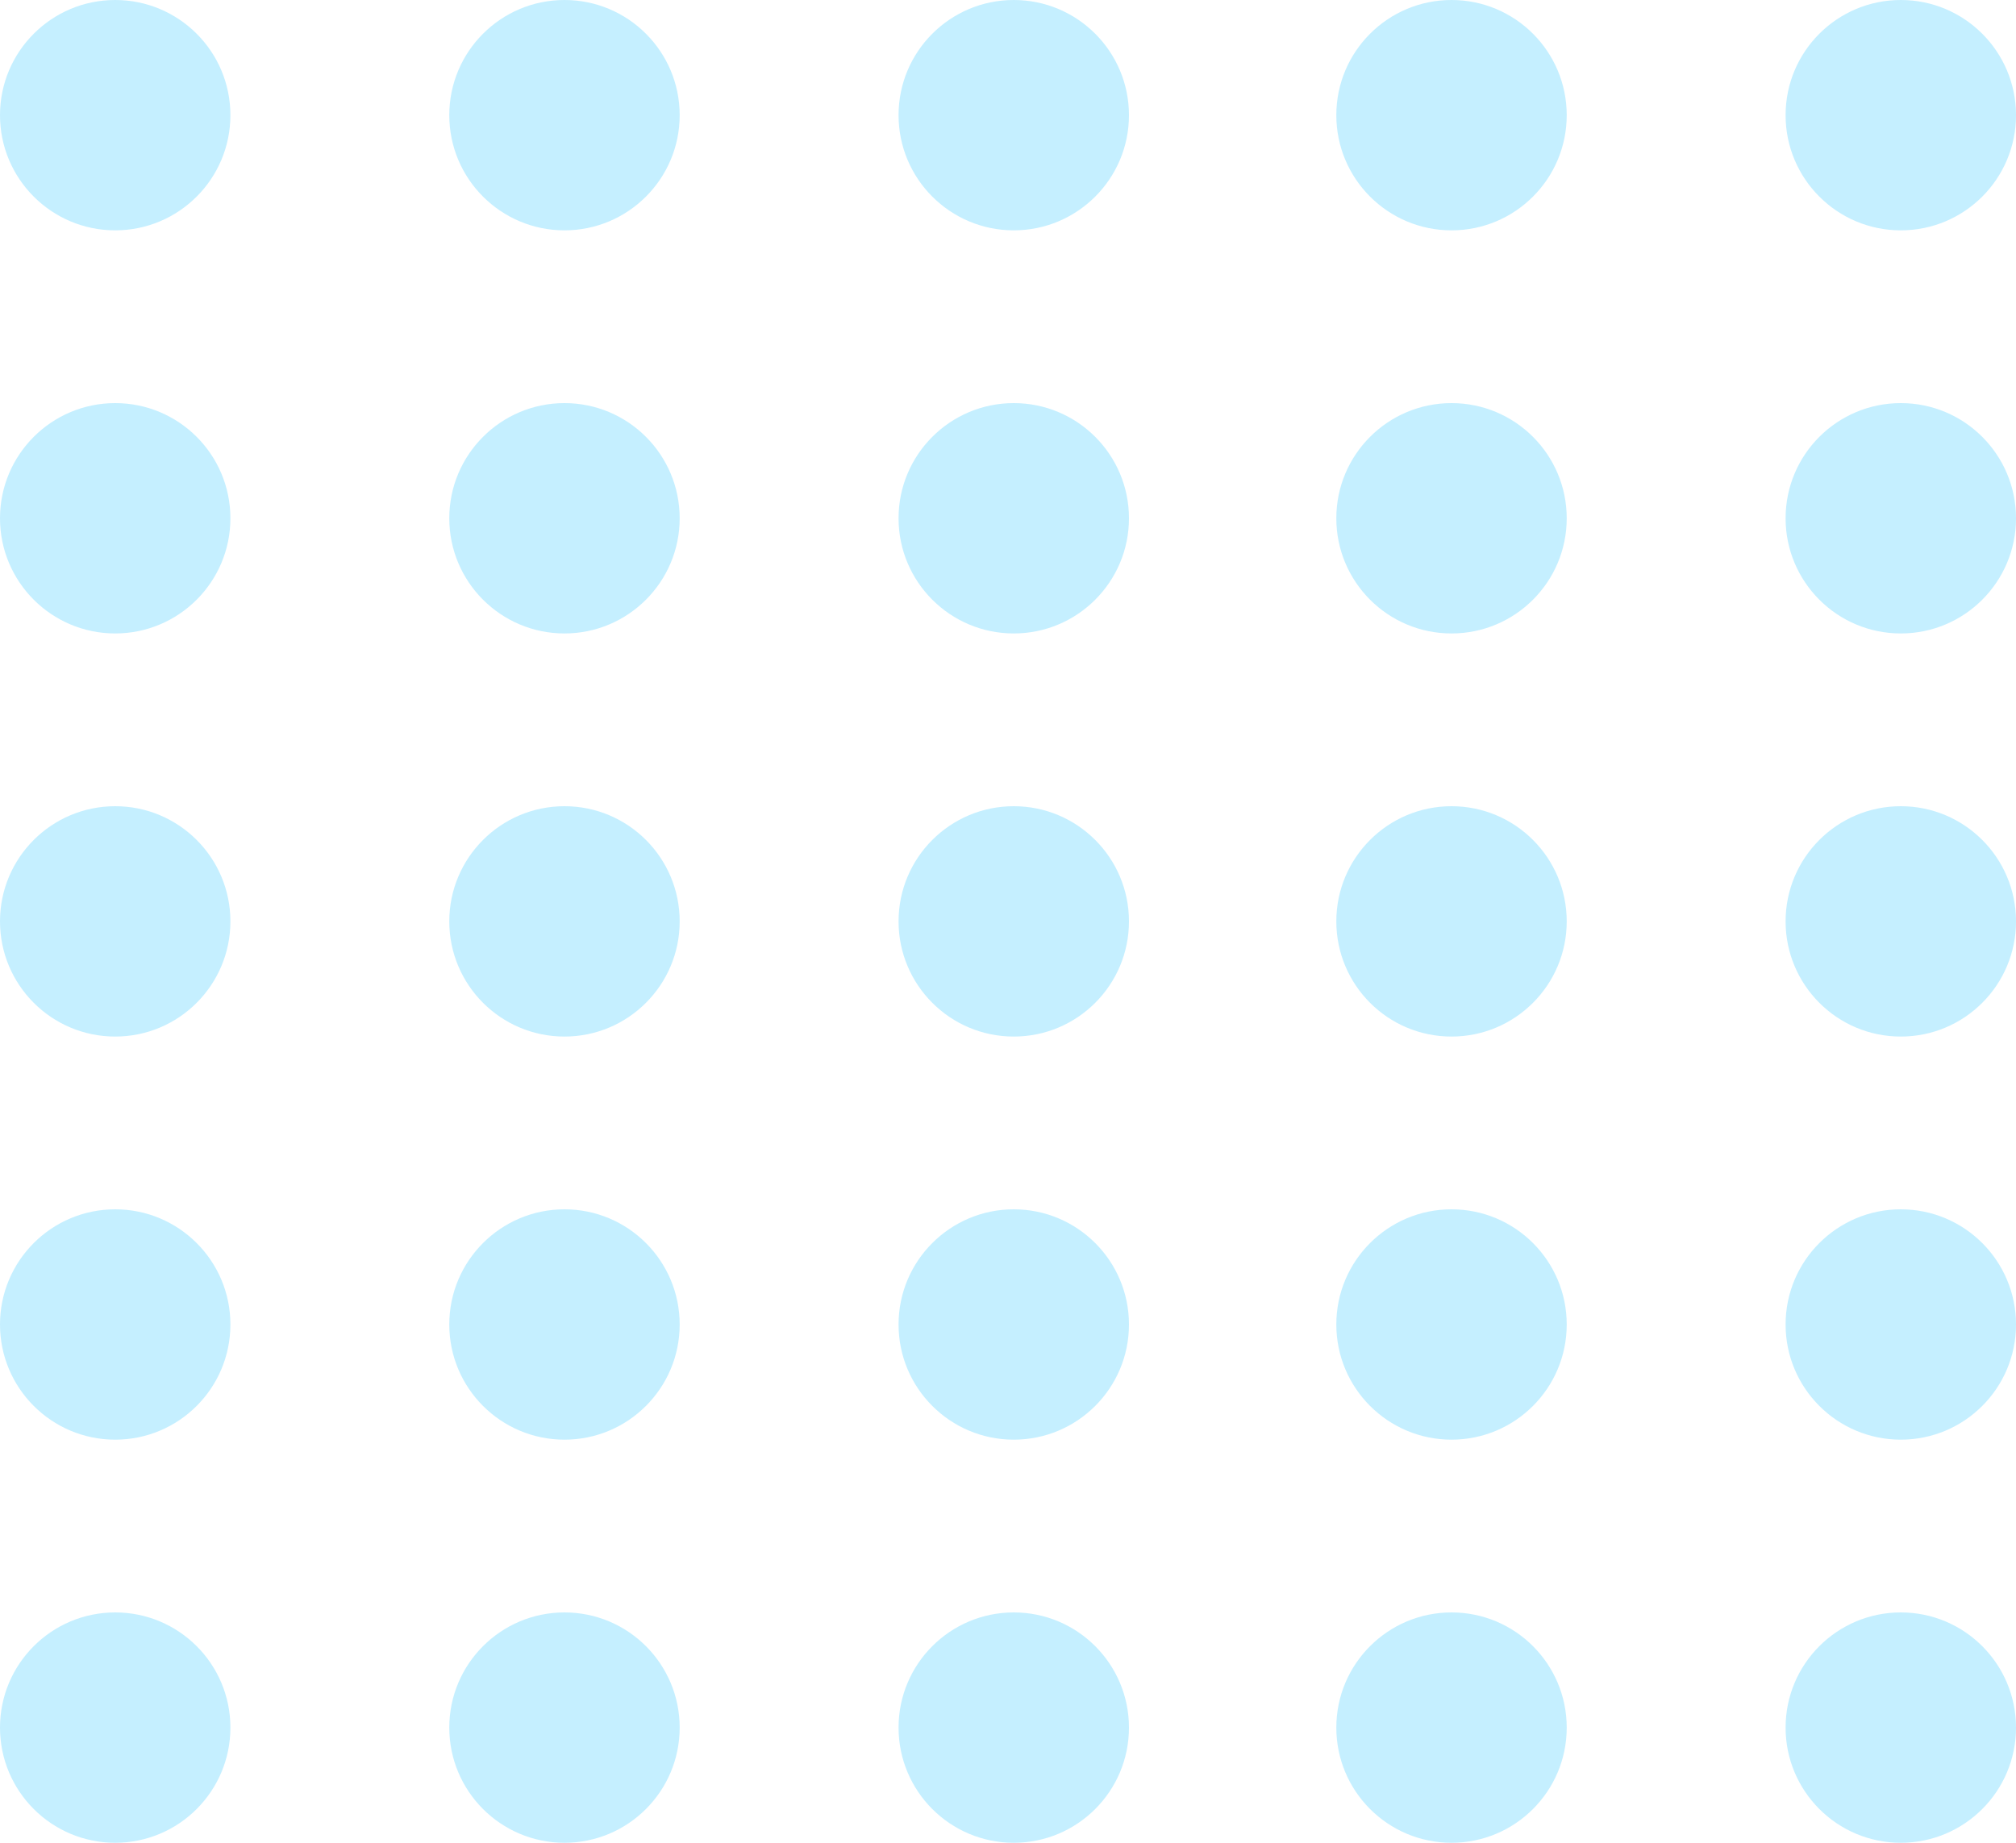 <svg id="Component_59_8" data-name="Component 59 – 8" xmlns="http://www.w3.org/2000/svg" width="175" height="160" viewBox="0 0 175 160">
  <circle id="Ellipse_25" data-name="Ellipse 25" cx="10" cy="10" r="10" fill="#c5efff"/>
  <circle id="Ellipse_25-2" data-name="Ellipse 25" cx="10" cy="10" r="10" transform="translate(39)" fill="#c5efff"/>
  <circle id="Ellipse_25-3" data-name="Ellipse 25" cx="10" cy="10" r="10" transform="translate(78)" fill="#c5efff"/>
  <circle id="Ellipse_25-4" data-name="Ellipse 25" cx="10" cy="10" r="10" transform="translate(116)" fill="#c5efff"/>
  <circle id="Ellipse_25-5" data-name="Ellipse 25" cx="10" cy="10" r="10" transform="translate(155)" fill="#c5efff"/>
  <circle id="Ellipse_25-6" data-name="Ellipse 25" cx="10" cy="10" r="10" transform="translate(0 35)" fill="#c5efff"/>
  <circle id="Ellipse_25-7" data-name="Ellipse 25" cx="10" cy="10" r="10" transform="translate(39 35)" fill="#c5efff"/>
  <circle id="Ellipse_25-8" data-name="Ellipse 25" cx="10" cy="10" r="10" transform="translate(78 35)" fill="#c5efff"/>
  <circle id="Ellipse_25-9" data-name="Ellipse 25" cx="10" cy="10" r="10" transform="translate(116 35)" fill="#c5efff"/>
  <circle id="Ellipse_25-10" data-name="Ellipse 25" cx="10" cy="10" r="10" transform="translate(155 35)" fill="#c5efff"/>
  <circle id="Ellipse_25-11" data-name="Ellipse 25" cx="10" cy="10" r="10" transform="translate(0 70)" fill="#c5efff"/>
  <circle id="Ellipse_25-12" data-name="Ellipse 25" cx="10" cy="10" r="10" transform="translate(39 70)" fill="#c5efff"/>
  <circle id="Ellipse_25-13" data-name="Ellipse 25" cx="10" cy="10" r="10" transform="translate(78 70)" fill="#c5efff"/>
  <circle id="Ellipse_25-14" data-name="Ellipse 25" cx="10" cy="10" r="10" transform="translate(116 70)" fill="#c5efff"/>
  <circle id="Ellipse_25-15" data-name="Ellipse 25" cx="10" cy="10" r="10" transform="translate(155 70)" fill="#c5efff"/>
  <circle id="Ellipse_25-16" data-name="Ellipse 25" cx="10" cy="10" r="10" transform="translate(0 105)" fill="#c5efff"/>
  <circle id="Ellipse_25-17" data-name="Ellipse 25" cx="10" cy="10" r="10" transform="translate(39 105)" fill="#c5efff"/>
  <circle id="Ellipse_25-18" data-name="Ellipse 25" cx="10" cy="10" r="10" transform="translate(78 105)" fill="#c5efff"/>
  <circle id="Ellipse_25-19" data-name="Ellipse 25" cx="10" cy="10" r="10" transform="translate(116 105)" fill="#c5efff"/>
  <circle id="Ellipse_25-20" data-name="Ellipse 25" cx="10" cy="10" r="10" transform="translate(155 105)" fill="#c5efff"/>
  <circle id="Ellipse_25-21" data-name="Ellipse 25" cx="10" cy="10" r="10" transform="translate(0 140)" fill="#c5efff"/>
  <circle id="Ellipse_25-22" data-name="Ellipse 25" cx="10" cy="10" r="10" transform="translate(39 140)" fill="#c5efff"/>
  <circle id="Ellipse_25-23" data-name="Ellipse 25" cx="10" cy="10" r="10" transform="translate(78 140)" fill="#c5efff"/>
  <circle id="Ellipse_25-24" data-name="Ellipse 25" cx="10" cy="10" r="10" transform="translate(116 140)" fill="#c5efff"/>
  <circle id="Ellipse_25-25" data-name="Ellipse 25" cx="10" cy="10" r="10" transform="translate(155 140)" fill="#c5efff"/>
</svg>

